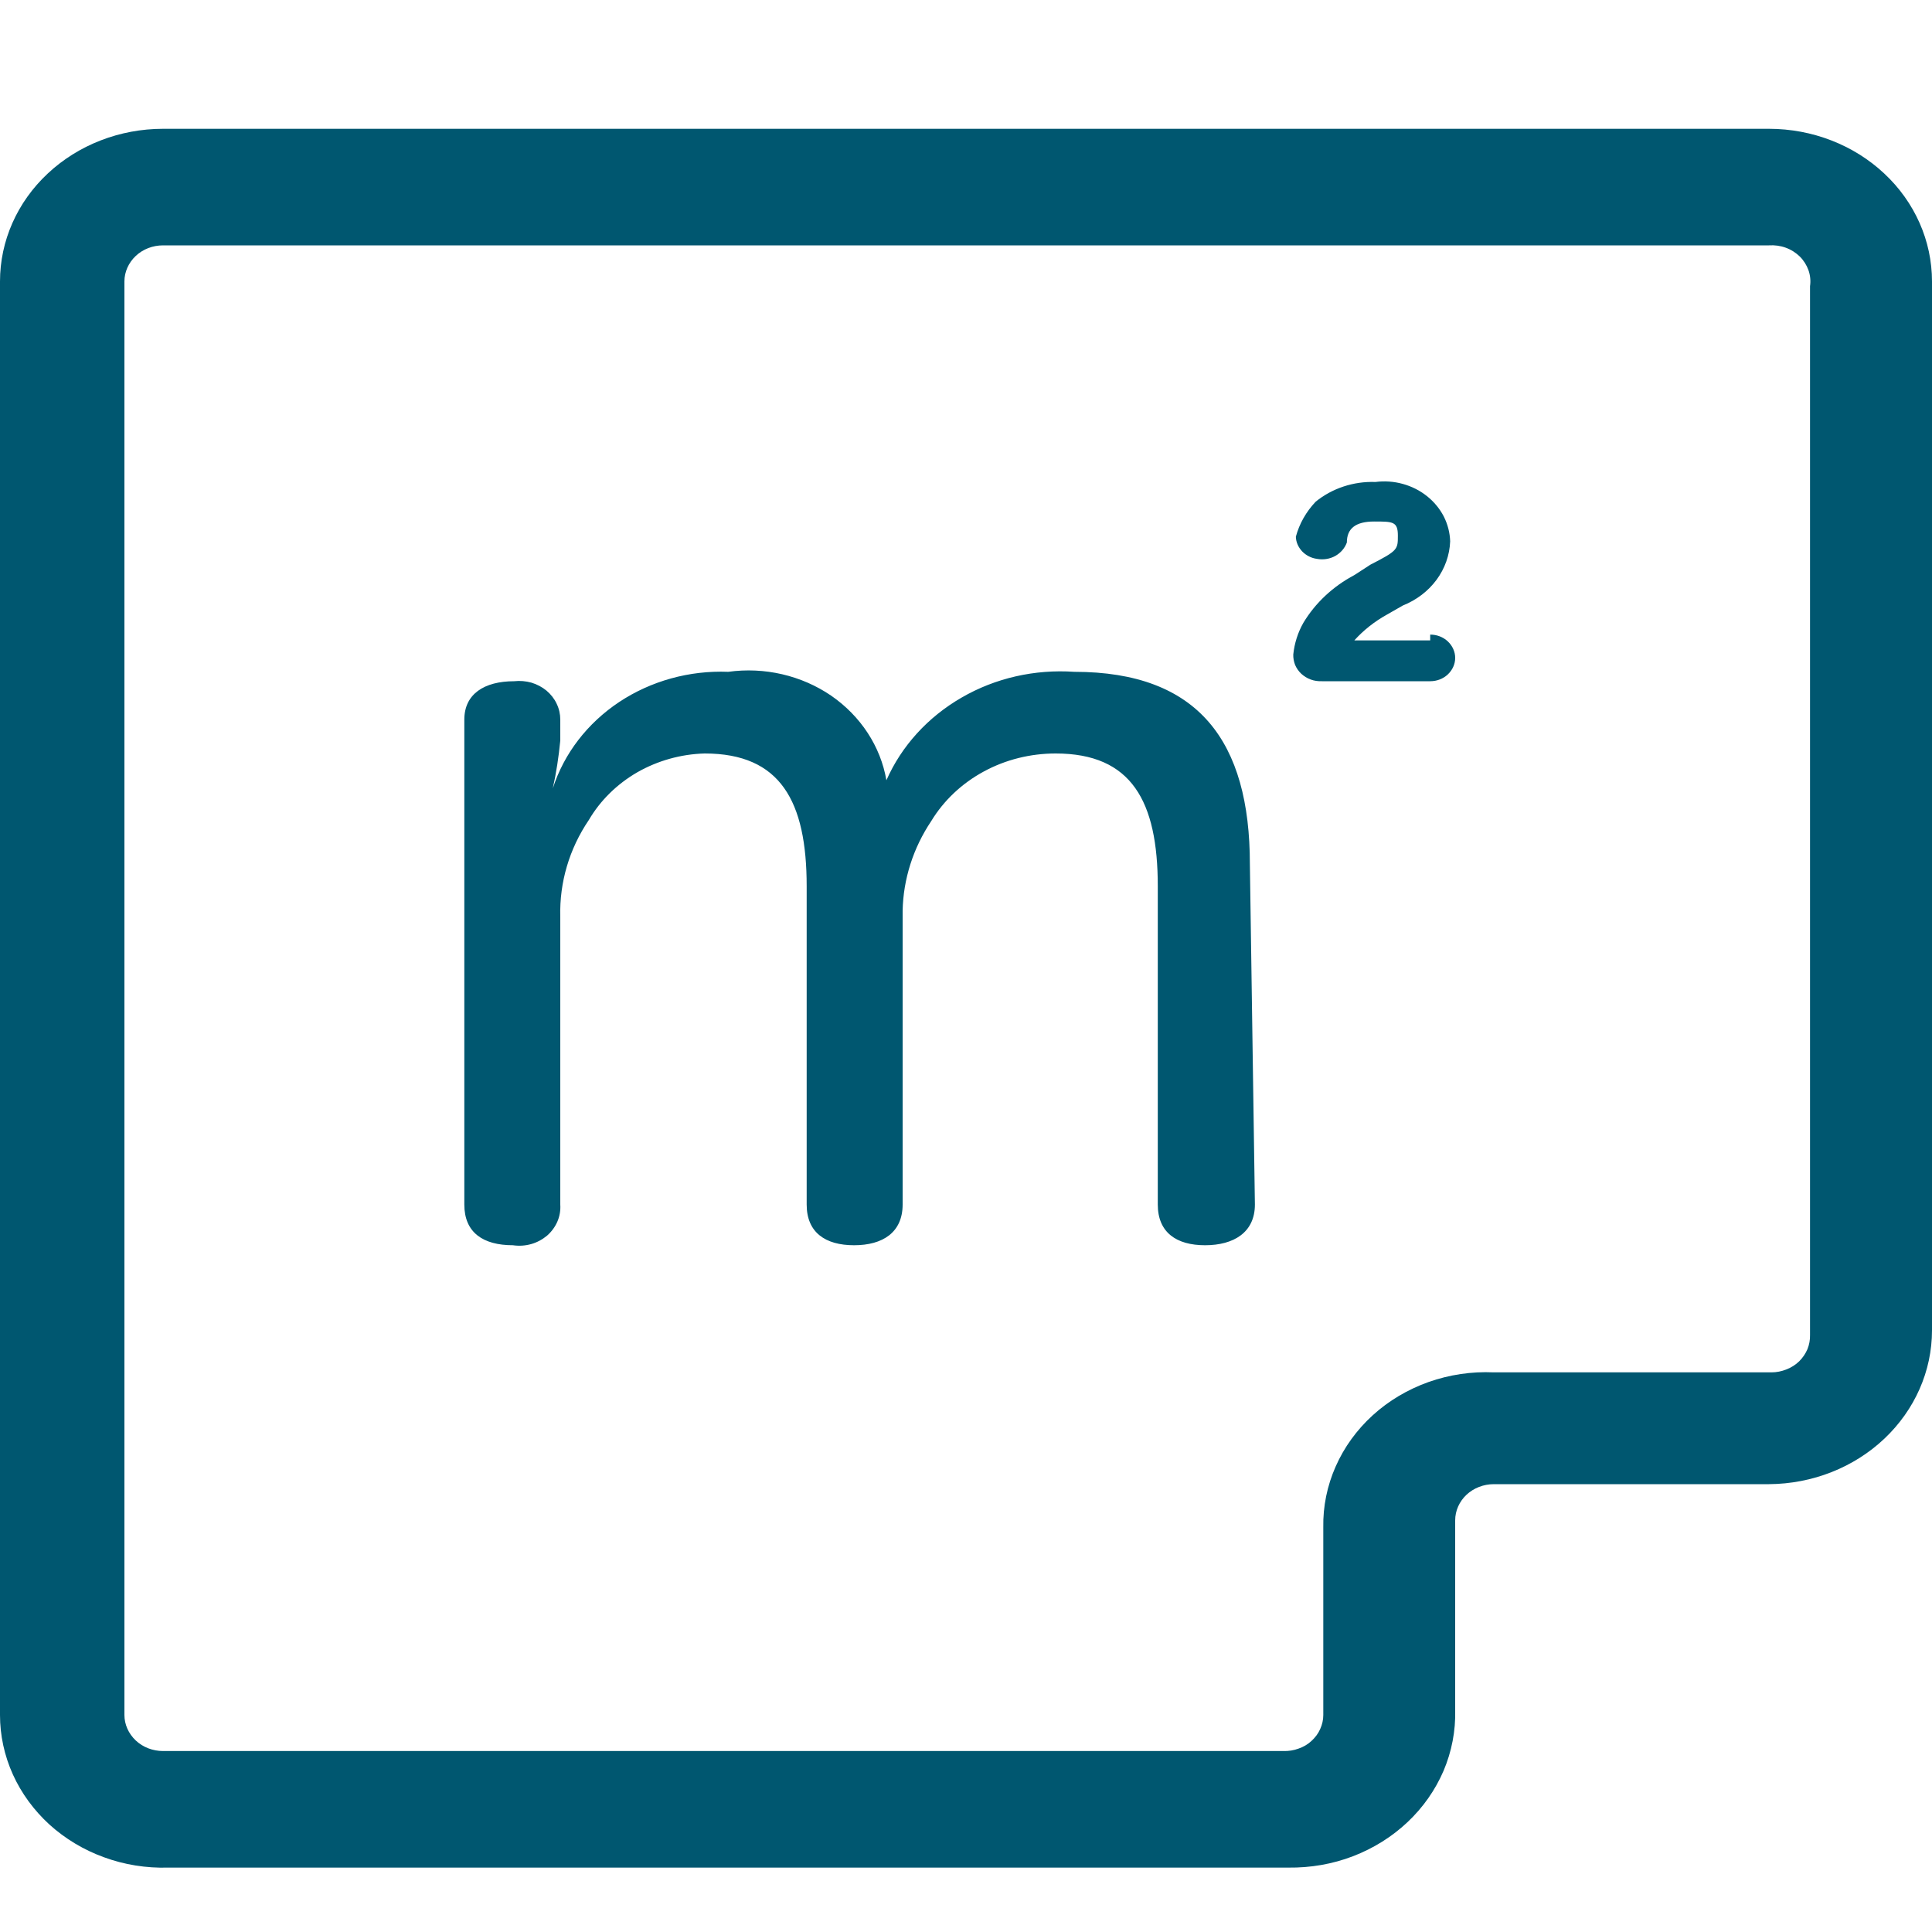 <svg width="15" height="15" viewBox="0 0 15 15" fill="none" xmlns="http://www.w3.org/2000/svg">
<g clip-path="url(#clip0_3646_26942)">
<path d="M10.003 14.5H1.305C1.135 14.505 0.966 14.478 0.808 14.42C0.65 14.363 0.506 14.276 0.384 14.166C0.263 14.055 0.166 13.923 0.1 13.777C0.034 13.631 -7.8931e-05 13.473 1.37654e-07 13.315V2.185C1.37654e-07 1.871 0.133 1.569 0.371 1.347C0.608 1.125 0.93 1 1.266 1H13.734C14.07 1 14.392 1.125 14.629 1.347C14.867 1.569 15 1.871 15 2.185V10.329C15 10.644 14.867 10.946 14.63 11.17C14.393 11.394 14.071 11.521 13.734 11.523H11.598C11.518 11.523 11.442 11.553 11.386 11.605C11.33 11.658 11.298 11.729 11.298 11.804V13.278C11.302 13.439 11.271 13.599 11.208 13.748C11.144 13.897 11.049 14.033 10.928 14.147C10.807 14.261 10.663 14.351 10.504 14.412C10.345 14.473 10.175 14.502 10.003 14.5V14.5ZM1.266 1.905C1.187 1.905 1.11 1.934 1.054 1.987C0.998 2.04 0.966 2.111 0.966 2.185V13.315C0.966 13.389 0.998 13.46 1.054 13.513C1.11 13.566 1.187 13.595 1.266 13.595H9.965C10.005 13.596 10.045 13.59 10.082 13.576C10.12 13.563 10.154 13.543 10.183 13.516C10.211 13.49 10.235 13.459 10.25 13.424C10.266 13.389 10.274 13.352 10.274 13.315V11.858C10.271 11.696 10.304 11.535 10.37 11.386C10.436 11.236 10.534 11.101 10.658 10.988C10.782 10.875 10.929 10.788 11.091 10.73C11.253 10.673 11.425 10.647 11.598 10.655H13.753C13.793 10.655 13.833 10.647 13.87 10.632C13.907 10.618 13.941 10.596 13.969 10.569C13.996 10.542 14.018 10.51 14.033 10.475C14.047 10.44 14.054 10.402 14.053 10.365V2.222C14.059 2.18 14.055 2.138 14.041 2.098C14.027 2.059 14.004 2.022 13.974 1.992C13.943 1.962 13.906 1.938 13.864 1.923C13.823 1.908 13.778 1.902 13.734 1.905H1.266Z" fill="#005770"/>
<path d="M9.743 9.352C9.743 9.569 9.578 9.668 9.356 9.668C9.134 9.668 8.989 9.569 8.989 9.352V6.881C8.989 6.221 8.786 5.85 8.196 5.85C8 5.85 7.807 5.898 7.638 5.99C7.468 6.082 7.327 6.215 7.23 6.375C7.09 6.584 7.013 6.825 7.008 7.071V9.352C7.008 9.569 6.853 9.668 6.631 9.668C6.408 9.668 6.263 9.569 6.263 9.352V6.881C6.263 6.221 6.06 5.85 5.471 5.85C5.286 5.855 5.106 5.906 4.948 5.996C4.791 6.087 4.661 6.214 4.572 6.366C4.42 6.59 4.343 6.851 4.35 7.117V9.352C4.353 9.396 4.346 9.441 4.328 9.483C4.31 9.525 4.283 9.562 4.248 9.593C4.212 9.623 4.17 9.646 4.124 9.659C4.078 9.672 4.03 9.675 3.982 9.668C3.75 9.668 3.605 9.569 3.605 9.352V5.587C3.605 5.388 3.76 5.289 3.992 5.289C4.037 5.284 4.083 5.288 4.126 5.3C4.169 5.313 4.209 5.334 4.243 5.362C4.277 5.391 4.304 5.425 4.322 5.464C4.341 5.503 4.35 5.545 4.35 5.587V5.75C4.338 5.875 4.319 5.999 4.292 6.121C4.379 5.85 4.561 5.614 4.808 5.45C5.054 5.287 5.352 5.204 5.654 5.216C5.936 5.177 6.223 5.244 6.453 5.401C6.682 5.559 6.837 5.795 6.882 6.058C6.999 5.792 7.204 5.567 7.466 5.416C7.728 5.264 8.034 5.195 8.341 5.216C9.308 5.216 9.704 5.759 9.704 6.709L9.743 9.352Z" fill="#005770"/>
<path d="M11.104 4.972H10.515C10.586 4.893 10.671 4.826 10.766 4.773L10.892 4.701C10.997 4.659 11.088 4.59 11.153 4.502C11.218 4.414 11.255 4.31 11.259 4.203C11.257 4.136 11.24 4.07 11.209 4.009C11.178 3.949 11.133 3.895 11.079 3.852C11.024 3.808 10.96 3.776 10.891 3.757C10.823 3.738 10.75 3.733 10.679 3.742C10.509 3.736 10.343 3.791 10.215 3.895C10.141 3.973 10.088 4.066 10.061 4.167V4.167C10.062 4.209 10.08 4.249 10.11 4.281C10.14 4.312 10.18 4.333 10.225 4.339C10.273 4.348 10.324 4.34 10.366 4.317C10.409 4.293 10.441 4.256 10.457 4.212C10.457 4.104 10.524 4.049 10.669 4.049C10.814 4.049 10.853 4.049 10.853 4.158C10.853 4.266 10.853 4.275 10.64 4.384L10.515 4.465C10.349 4.553 10.212 4.681 10.119 4.836C10.076 4.912 10.05 4.995 10.041 5.081C10.04 5.108 10.045 5.136 10.055 5.162C10.066 5.188 10.082 5.211 10.103 5.231C10.124 5.25 10.149 5.266 10.177 5.276C10.204 5.286 10.234 5.29 10.264 5.289H11.104C11.156 5.289 11.205 5.27 11.241 5.236C11.277 5.202 11.298 5.156 11.298 5.108C11.298 5.06 11.277 5.014 11.241 4.98C11.205 4.946 11.156 4.927 11.104 4.927V4.972Z" fill="#005770"/>
</g>
<defs>
<clipPath id="clip0_3646_26942">
<rect width="15" height="13.5" fill="white" transform="translate(0 1)"/>
</clipPath>
</defs>
</svg>
